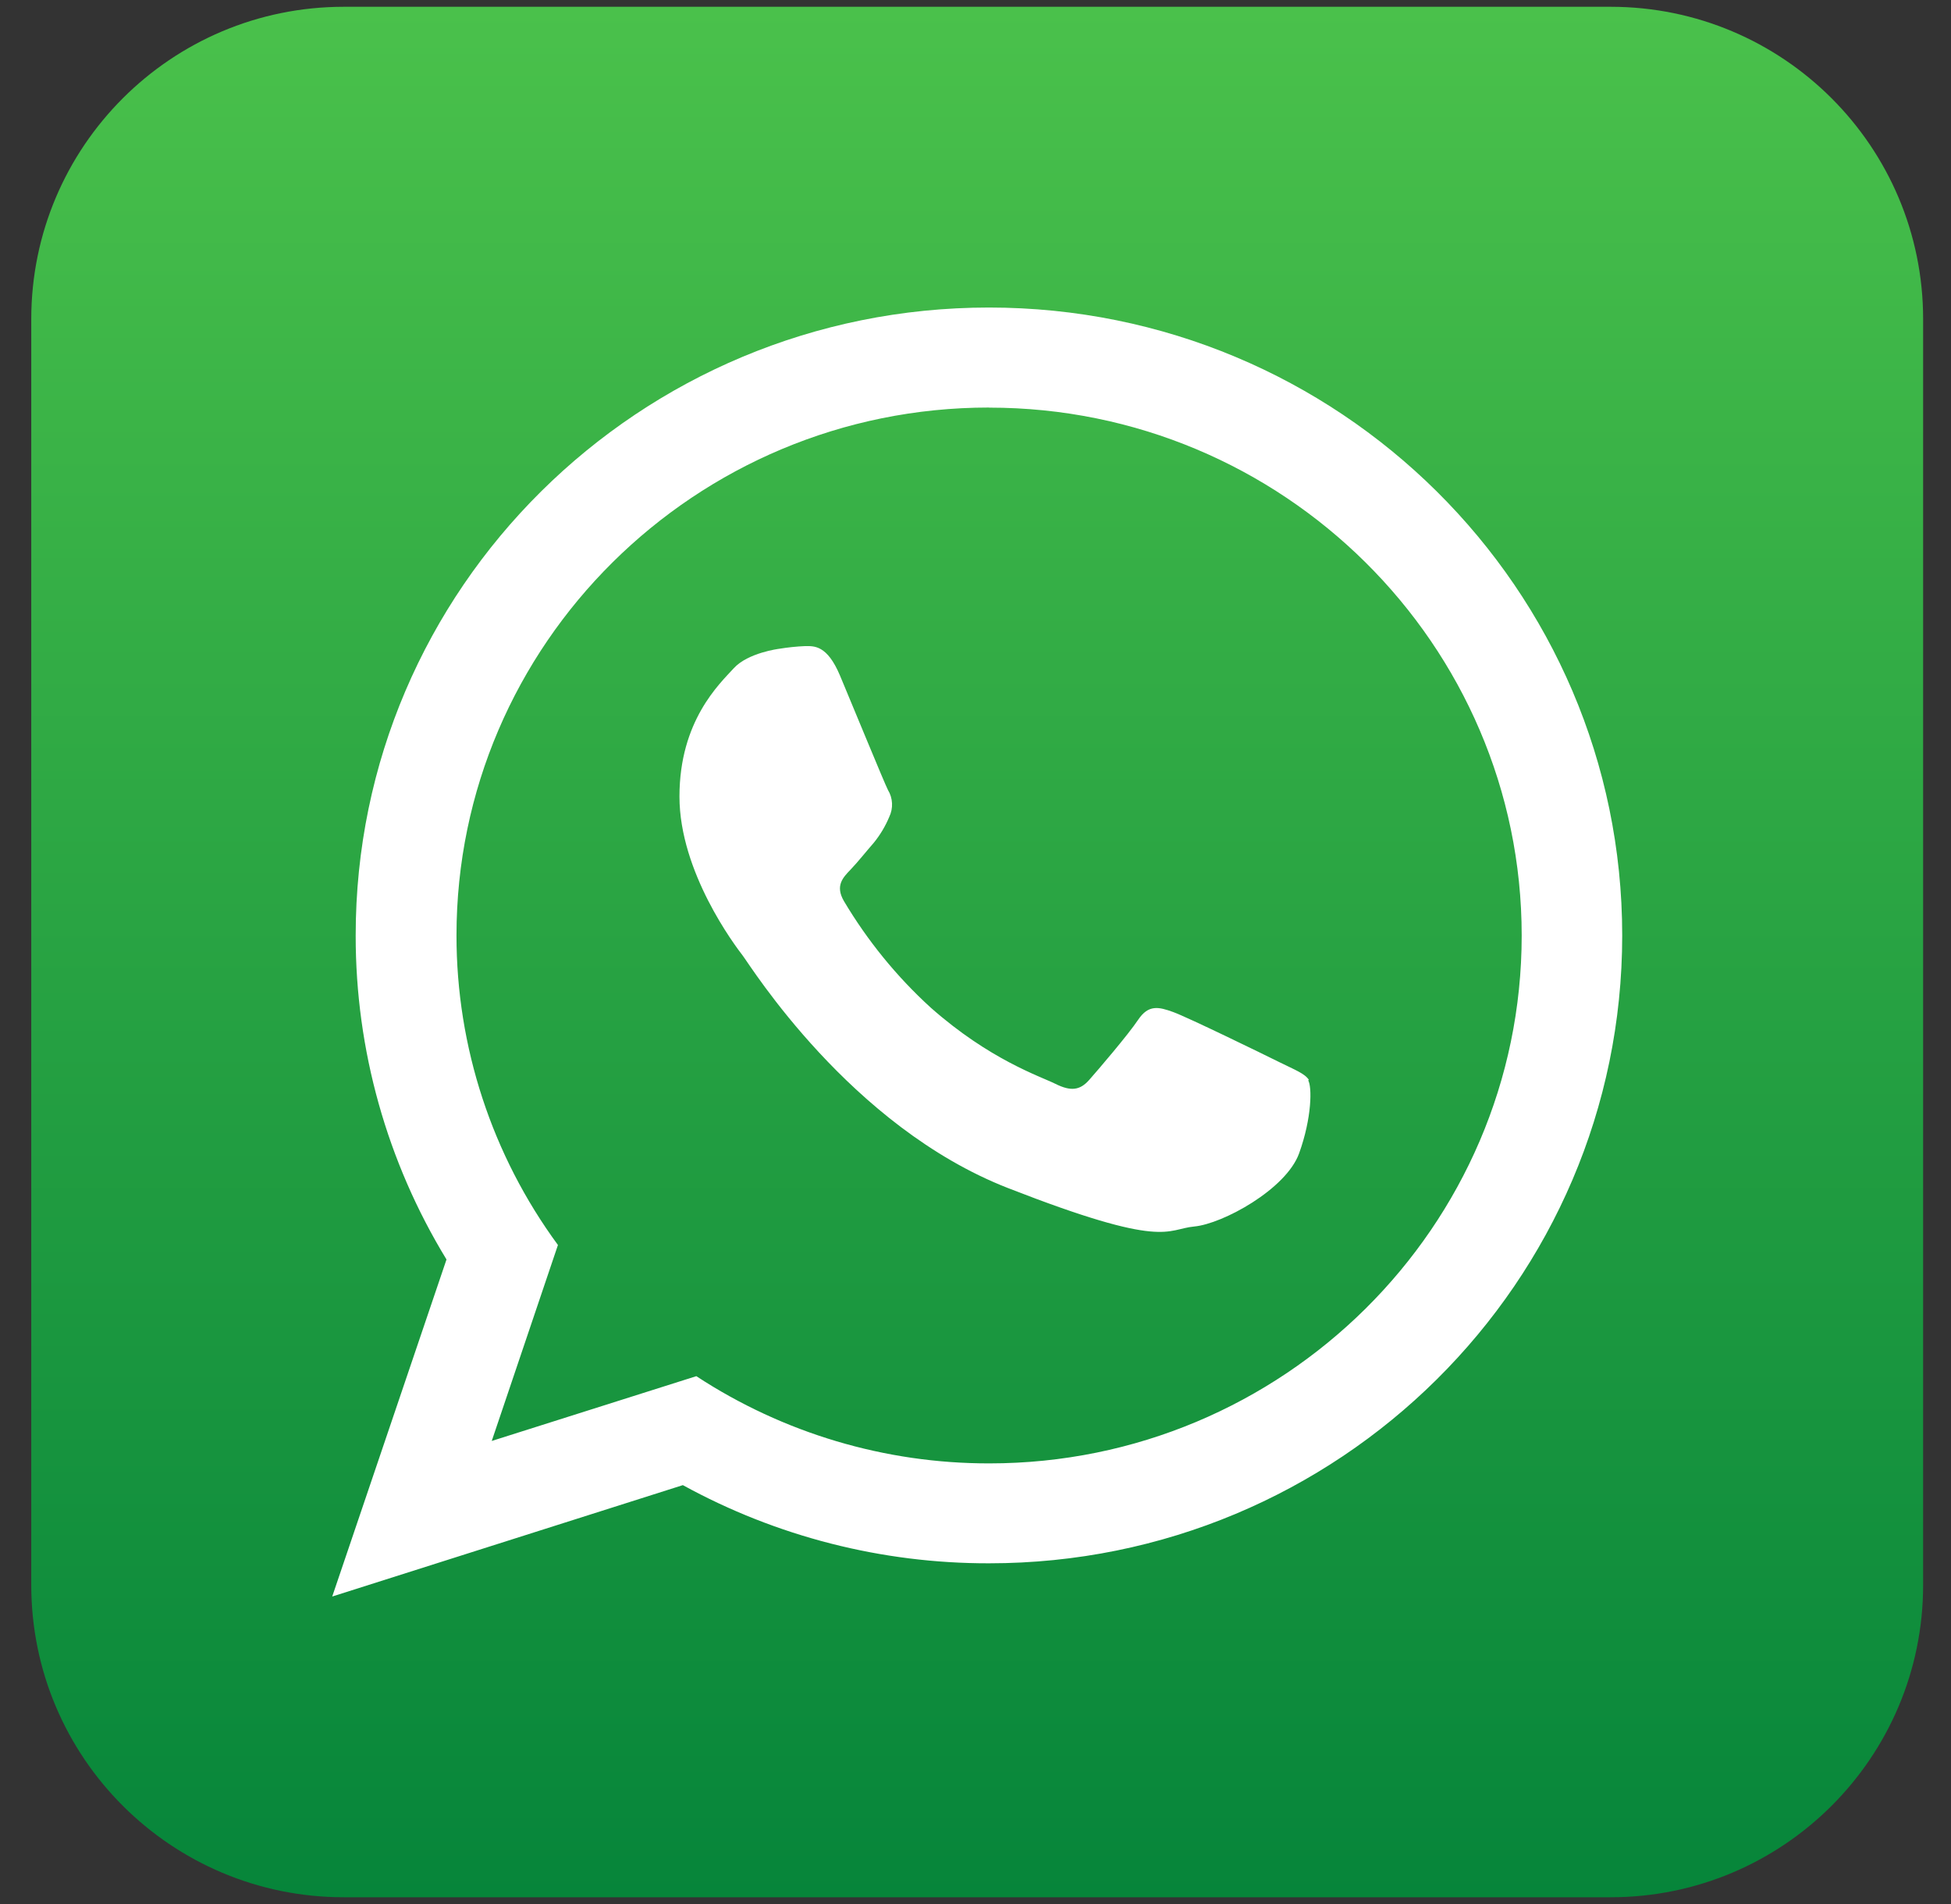 <svg width="42" height="41" viewBox="0 0 42 41" fill="none" xmlns="http://www.w3.org/2000/svg">
<rect x="0" y="0" width="42" height="41" fill="#333333" stroke="none"/>
<path d="M34.672 0.146H7.402C3.686 0.146 0.673 3.157 0.673 6.871V34.123C0.673 37.837 3.686 40.847 7.402 40.847H34.672C38.388 40.847 41.4 37.837 41.4 34.123V6.871C41.4 3.157 38.388 0.146 34.672 0.146Z" fill="url(#paint0_linear_28_822)"/>
<path fill-rule="evenodd" clip-rule="evenodd" d="M34.922 20.14C34.922 27.605 28.819 33.657 21.29 33.657C18.986 33.661 16.719 33.082 14.7 31.974L7.152 34.372L9.612 27.116C8.33 25.015 7.654 22.601 7.657 20.14C7.654 12.673 13.76 6.621 21.29 6.621C28.82 6.621 34.922 12.673 34.922 20.14ZM21.29 8.774C14.968 8.774 9.827 13.872 9.827 20.14C9.826 22.537 10.591 24.871 12.011 26.804L10.586 31.023L14.99 29.628C16.864 30.856 19.056 31.509 21.297 31.506C27.615 31.506 32.758 26.409 32.758 20.142C32.758 13.876 27.615 8.776 21.297 8.776L21.29 8.774ZM28.179 23.253C28.094 23.113 27.872 23.032 27.538 22.866C27.205 22.7 25.561 21.898 25.254 21.788C24.947 21.677 24.725 21.623 24.503 21.953C24.281 22.284 23.64 23.032 23.445 23.253C23.249 23.473 23.055 23.501 22.721 23.335C22.387 23.169 21.308 22.819 20.033 21.691C19.302 21.024 18.674 20.252 18.168 19.401C17.974 19.069 18.148 18.891 18.308 18.725C18.467 18.559 18.641 18.338 18.809 18.146C18.947 17.977 19.059 17.789 19.143 17.588C19.187 17.496 19.208 17.395 19.203 17.294C19.198 17.192 19.168 17.094 19.115 17.007C19.032 16.843 18.363 15.211 18.084 14.547C17.805 13.883 17.526 13.91 17.332 13.91C17.145 13.918 16.958 13.938 16.773 13.968C16.773 13.968 16.103 14.051 15.796 14.387C15.489 14.723 14.627 15.52 14.627 17.149C14.627 18.779 15.824 20.359 15.99 20.575C16.156 20.791 18.302 24.252 21.699 25.578C25.096 26.905 25.096 26.463 25.709 26.406C26.322 26.349 27.686 25.605 27.966 24.832C28.245 24.059 28.245 23.393 28.161 23.257L28.179 23.253Z" fill="white"/>
<defs>
<linearGradient id="paint0_linear_28_822" x1="21.036" y1="0.146" x2="21.036" y2="40.847" gradientUnits="userSpaceOnUse">
<stop stop-color="#4AC14B"/>
<stop offset="1" stop-color="#06853A"/>
</linearGradient>
</defs>
</svg>
